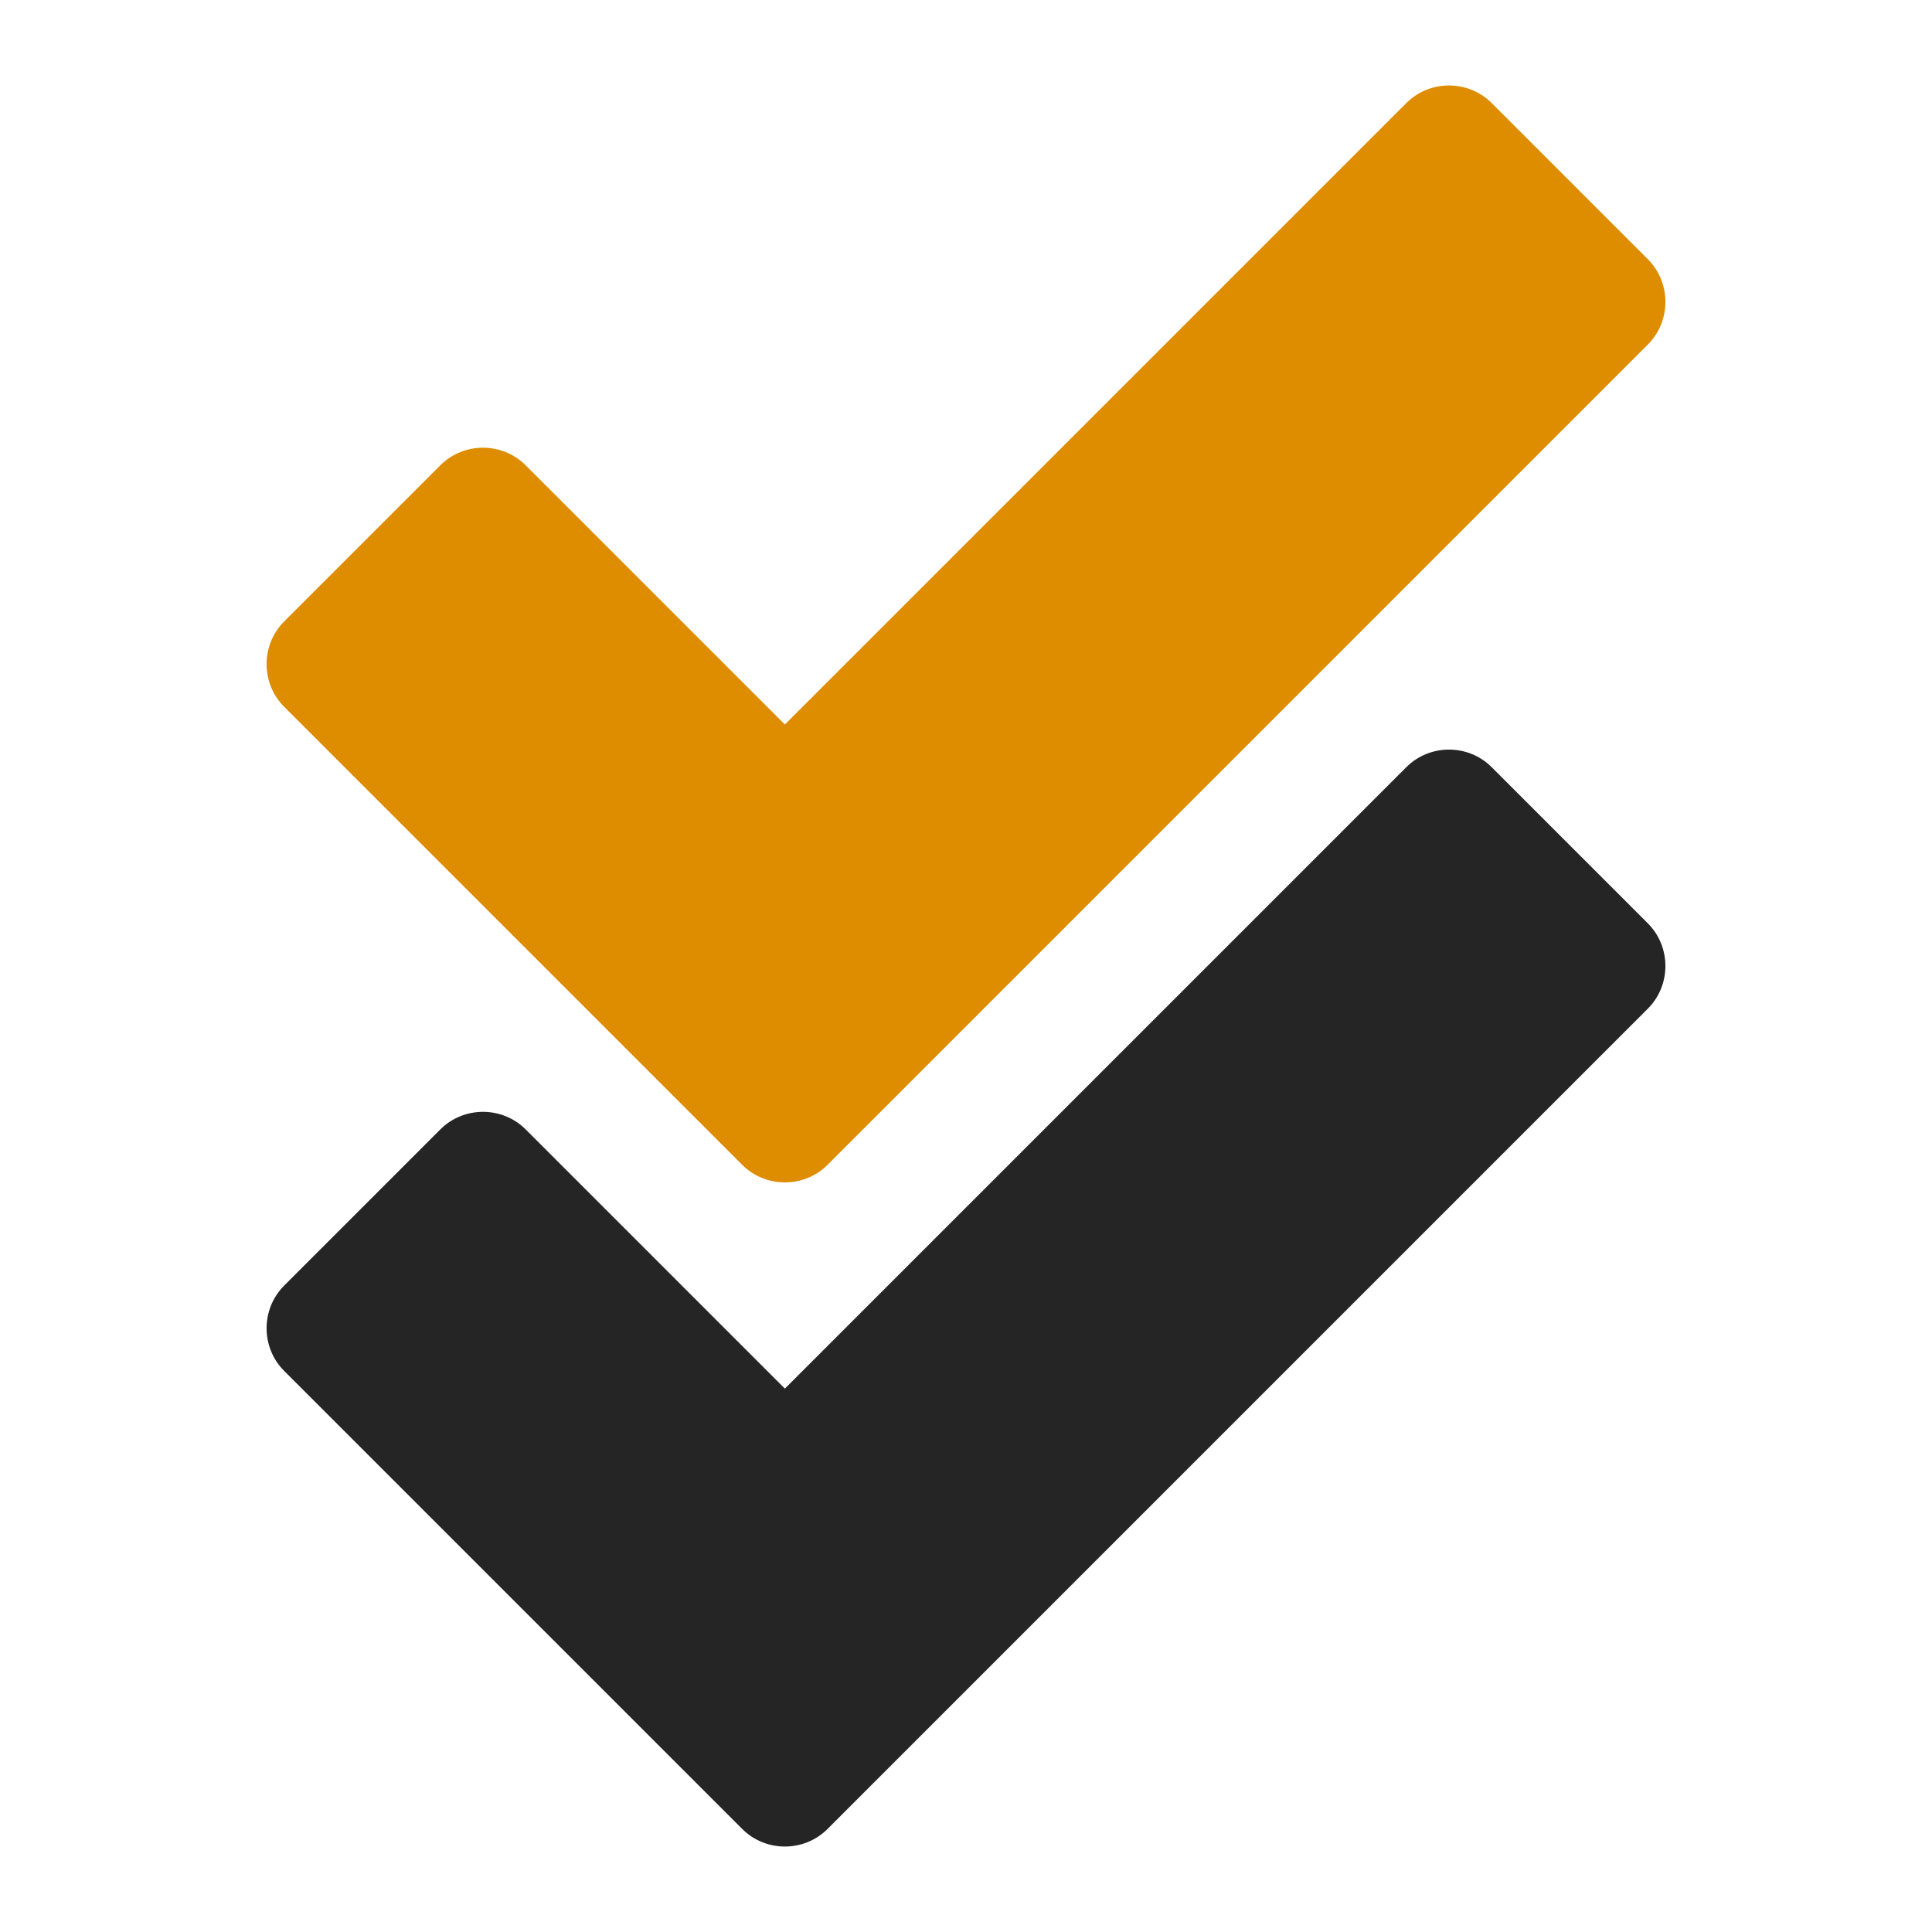 <?xml version="1.0" encoding="UTF-8"?>
<!DOCTYPE svg PUBLIC "-//W3C//DTD SVG 1.1//EN" "http://www.w3.org/Graphics/SVG/1.1/DTD/svg11.dtd">
<svg xmlns="http://www.w3.org/2000/svg" xml:space="preserve" width="1024px" height="1024px" shape-rendering="geometricPrecision" text-rendering="geometricPrecision" image-rendering="optimizeQuality" fill-rule="nonzero" clip-rule="evenodd" viewBox="0 0 10240 10240" xmlns:xlink="http://www.w3.org/1999/xlink">
	<title>checks icon</title>
	<desc>checks icon from the IconExperience.com O-Collection. Copyright by INCORS GmbH (www.incors.com).</desc>
	<path id="curve1" fill="#252525" d="M4160 7360l3294 -3294c124,-124 328,-124 452,0l828 828c124,124 124,328 0,452l-4348 4348c-124,124 -328,124 -452,0l-2428 -2428c-124,-124 -124,-328 0,-452l828 -828c124,-124 328,-124 452,0l1374 1374z"/>
	<path id="curve0" fill="#DE8D00" d="M4160 3840l3294 -3294c124,-124 328,-124 452,0l828 828c124,124 124,328 0,452l-4348 4348c-124,124 -328,124 -452,0l-2428 -2428c-124,-124 -124,-328 0,-452l828 -828c124,-124 328,-124 452,0l1374 1374z"/>
</svg>

